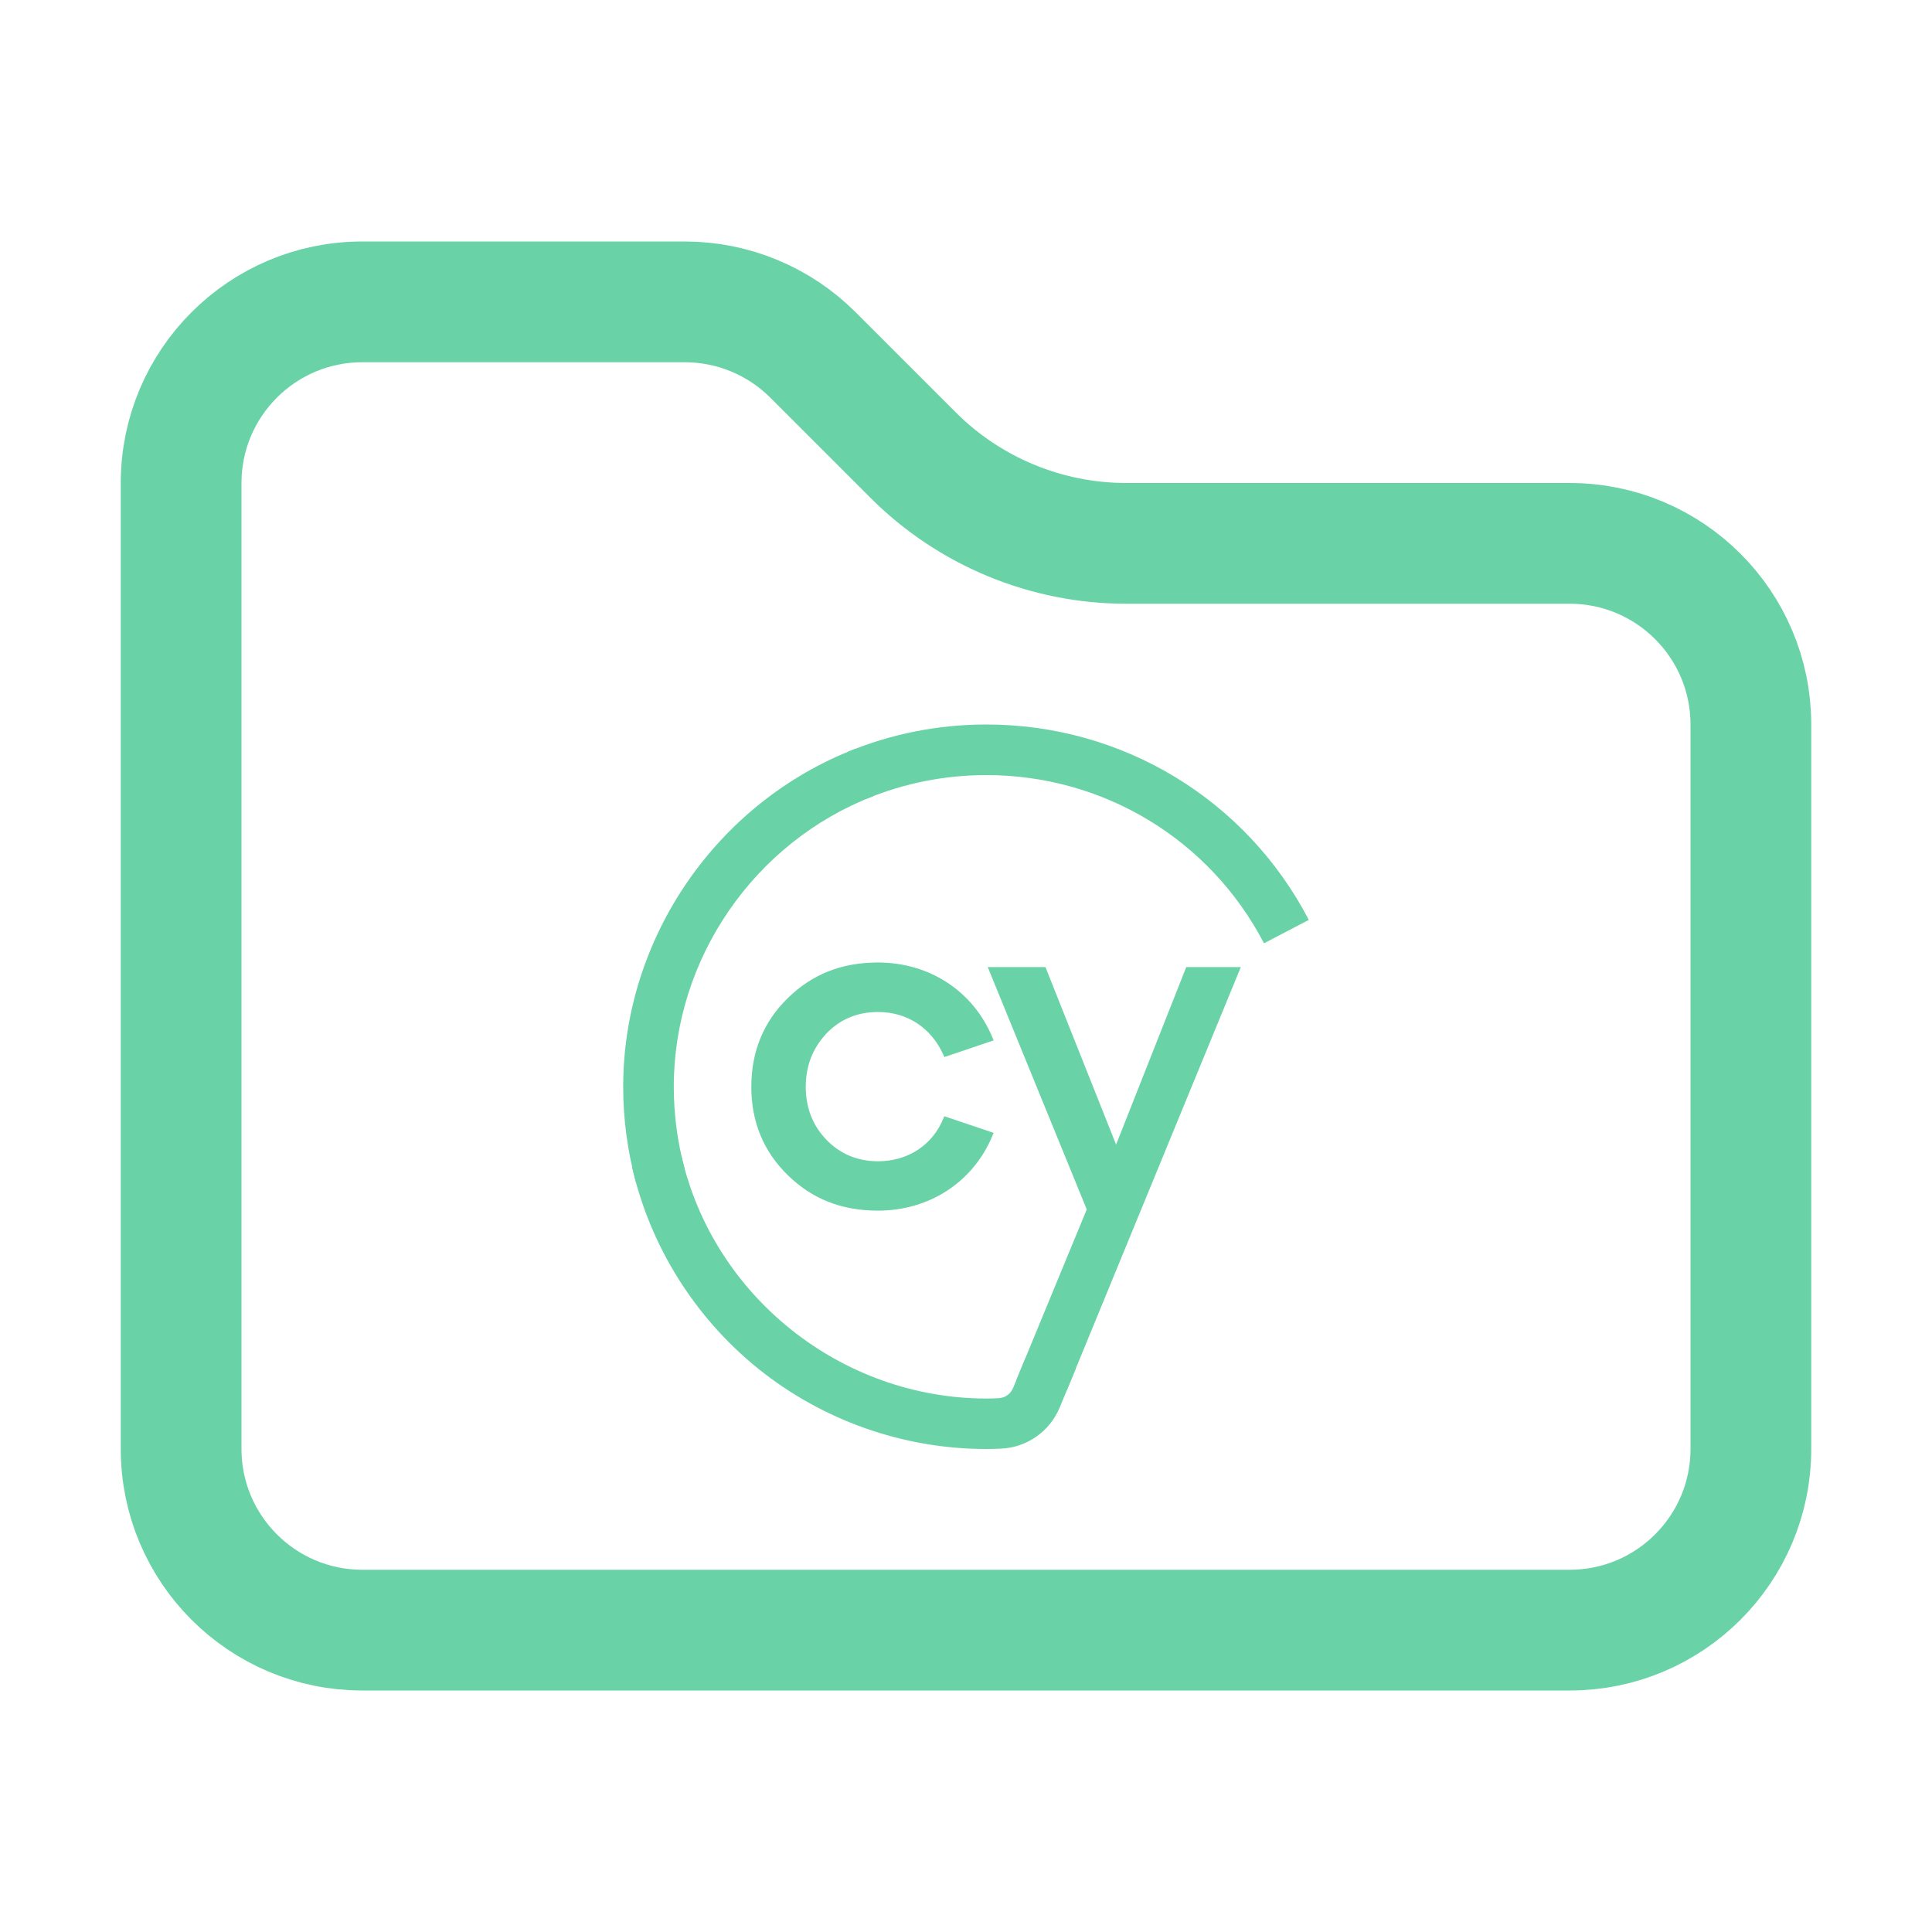 <svg width="16" height="16" viewBox="0 0 16 16" fill="none" xmlns="http://www.w3.org/2000/svg">
<path d="M3 13.5C2.172 13.5 1.5 12.828 1.5 12V4C1.5 3.172 2.172 2.5 3 2.5H5.672C6.069 2.5 6.451 2.658 6.732 2.939L7.561 3.768C8.03 4.237 8.665 4.5 9.328 4.5H13C13.828 4.5 14.5 5.172 14.5 6V12C14.5 12.828 13.828 13.5 13 13.5H3Z" stroke="#69D3A7"/>
<path d="M5.268 9.795C5.197 9.537 5.161 9.27 5.161 9C5.161 7.77 5.934 6.645 7.084 6.201L7.235 6.592C6.245 6.974 5.58 7.941 5.58 9C5.58 9.232 5.611 9.462 5.671 9.684L5.268 9.795Z" fill="#69D3A7"/>
<path d="M10.468 7.812C10.02 6.952 9.139 6.419 8.169 6.419C7.826 6.419 7.492 6.485 7.177 6.615L7.017 6.228C7.382 6.077 7.77 6 8.169 6C9.296 6 10.319 6.62 10.839 7.618L10.468 7.812Z" fill="#69D3A7"/>
<path d="M7.271 8.381C7.514 8.381 7.711 8.511 7.813 8.736L7.821 8.754L8.229 8.616L8.22 8.595C8.062 8.21 7.699 7.971 7.271 7.971C6.97 7.971 6.726 8.068 6.524 8.266C6.323 8.462 6.222 8.709 6.222 9.001C6.222 9.29 6.323 9.536 6.524 9.732C6.726 9.93 6.97 10.026 7.271 10.026C7.699 10.026 8.062 9.787 8.22 9.403L8.229 9.382L7.82 9.244L7.813 9.262C7.722 9.484 7.519 9.617 7.271 9.617C7.102 9.617 6.959 9.557 6.846 9.441C6.731 9.323 6.673 9.175 6.673 9.001C6.673 8.826 6.73 8.681 6.846 8.557C6.959 8.44 7.102 8.381 7.271 8.381Z" fill="#69D3A7"/>
<path d="M9.824 8.009L9.243 9.479L8.658 8.009H8.18L9 10.016L8.416 11.431L8.835 11.514L10.276 8.009H9.824Z" fill="#69D3A7"/>
<path d="M8.492 11.249L8.39 11.495C8.369 11.544 8.323 11.577 8.271 11.579C8.237 11.581 8.202 11.582 8.167 11.582C6.967 11.581 5.906 10.735 5.643 9.57L5.234 9.662C5.382 10.316 5.752 10.909 6.277 11.333C6.809 11.762 7.478 11.999 8.162 12C8.163 12 8.168 12 8.168 12C8.209 12 8.248 11.999 8.288 11.997C8.503 11.989 8.695 11.854 8.777 11.654L8.91 11.332L8.492 11.249Z" fill="#69D3A7"/>
</svg>
